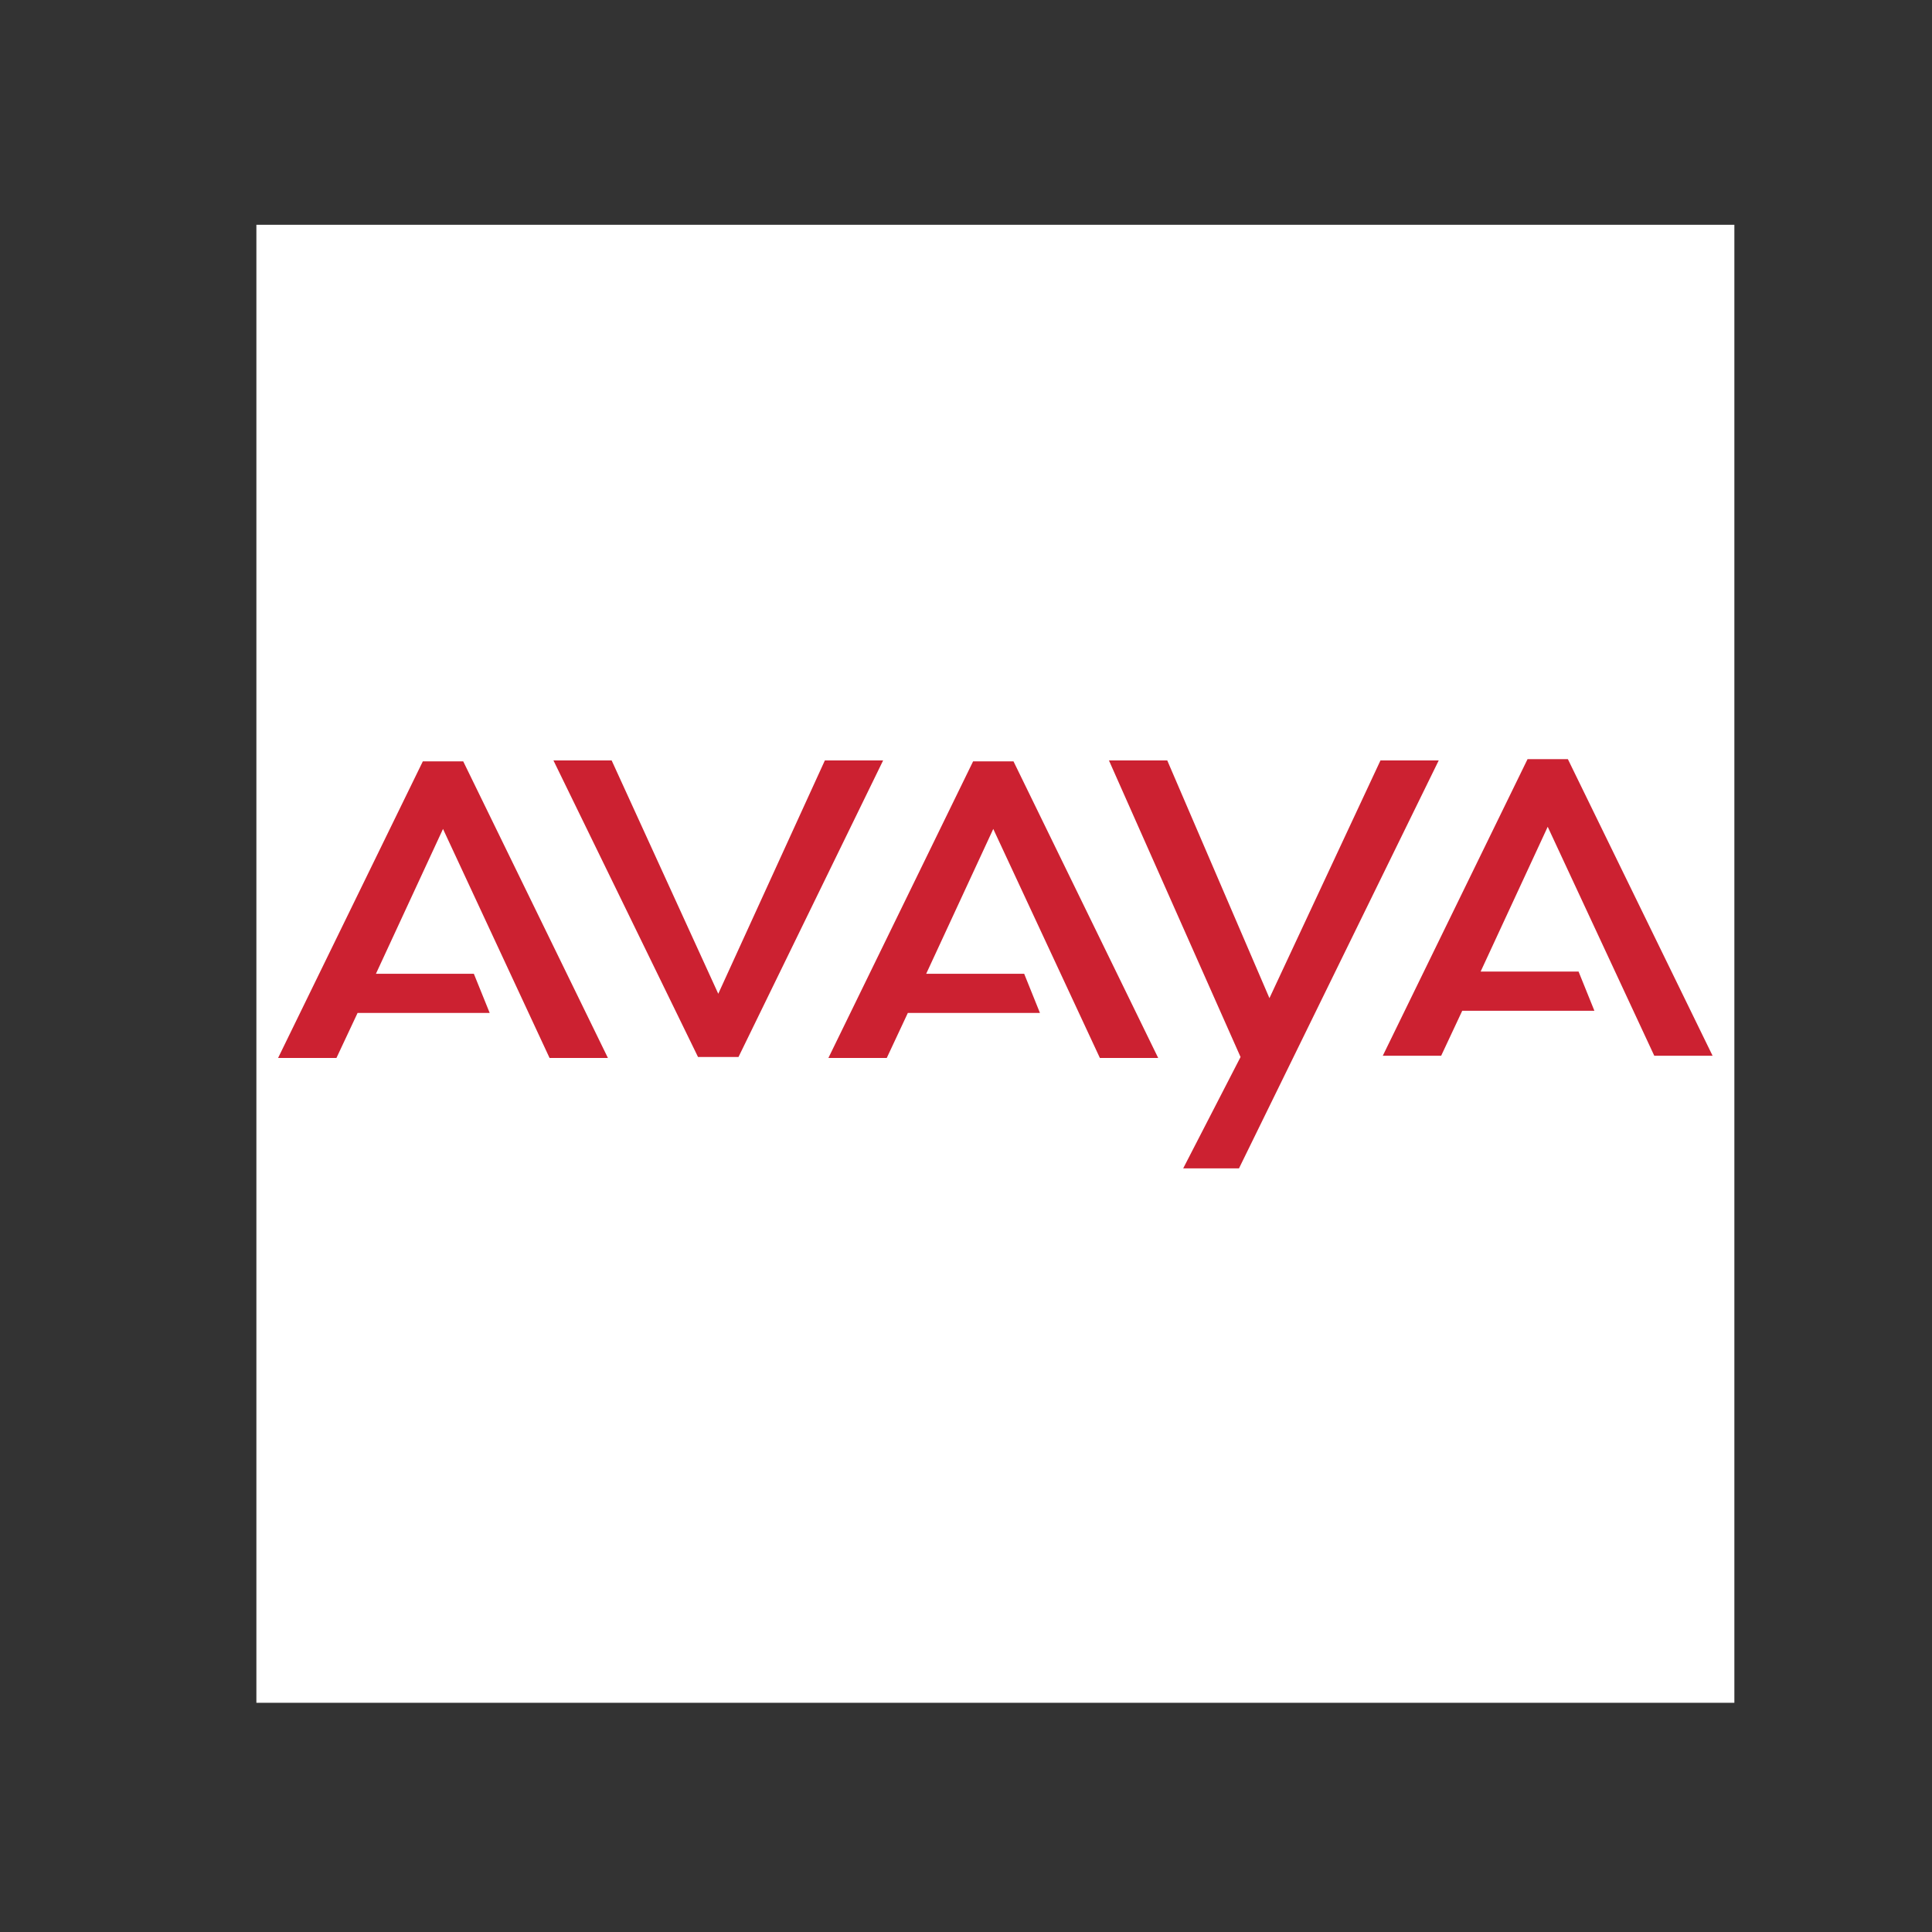 <svg xmlns="http://www.w3.org/2000/svg" xmlns:xlink="http://www.w3.org/1999/xlink" width="200" zoomAndPan="magnify" viewBox="0 0 150 150" height="200" preserveAspectRatio="xMidYMid meet" version="1.0"><rect x="0" y="0" width="150" height="150" fill="#333333" stroke="none"/><defs><clipPath id="8de56018ab"><path d="M 19.906 17.453 L 134.656 17.453 L 134.656 132.203 L 19.906 132.203 Z M 19.906 17.453 " clip-rule="nonzero"/></clipPath></defs><g clip-path="url(#8de56018ab)"><path fill="#ffffff" d="M 19.906 132.203 L 134.656 132.203 L 134.656 17.453 L 19.906 17.453 Z M 19.906 132.203 " fill-opacity="1" fill-rule="nonzero"/></g><path fill="#cc2131" d="M 114.957 75.43 L 122.559 75.43 L 123.789 78.477 L 113.527 78.477 L 111.891 81.969 L 107.359 81.969 L 118.598 58.941 L 121.73 58.941 L 132.965 81.969 L 128.438 81.969 L 120.164 64.191 Z M 29.188 75.602 L 36.789 75.602 L 38.02 78.645 L 27.762 78.645 L 26.121 82.141 L 21.59 82.141 L 32.828 59.113 L 35.965 59.113 L 47.199 82.141 L 42.668 82.141 L 34.395 64.359 Z M 71.91 75.602 L 79.516 75.602 L 80.742 78.645 L 70.484 78.645 L 68.848 82.141 L 64.316 82.141 L 75.551 59.113 L 78.688 59.113 L 89.922 82.141 L 85.395 82.141 L 77.117 64.359 Z M 42.969 59.039 L 54.195 82.066 L 57.336 82.066 L 68.566 59.039 L 64.043 59.039 L 55.766 77.156 L 47.488 59.039 Z M 96.195 90.711 L 111.703 59.039 L 107.18 59.039 L 98.559 77.496 L 90.625 59.039 L 86.098 59.039 L 96.316 82.066 L 91.863 90.711 Z M 96.195 90.711 " fill-opacity="1" fill-rule="evenodd"/></svg>